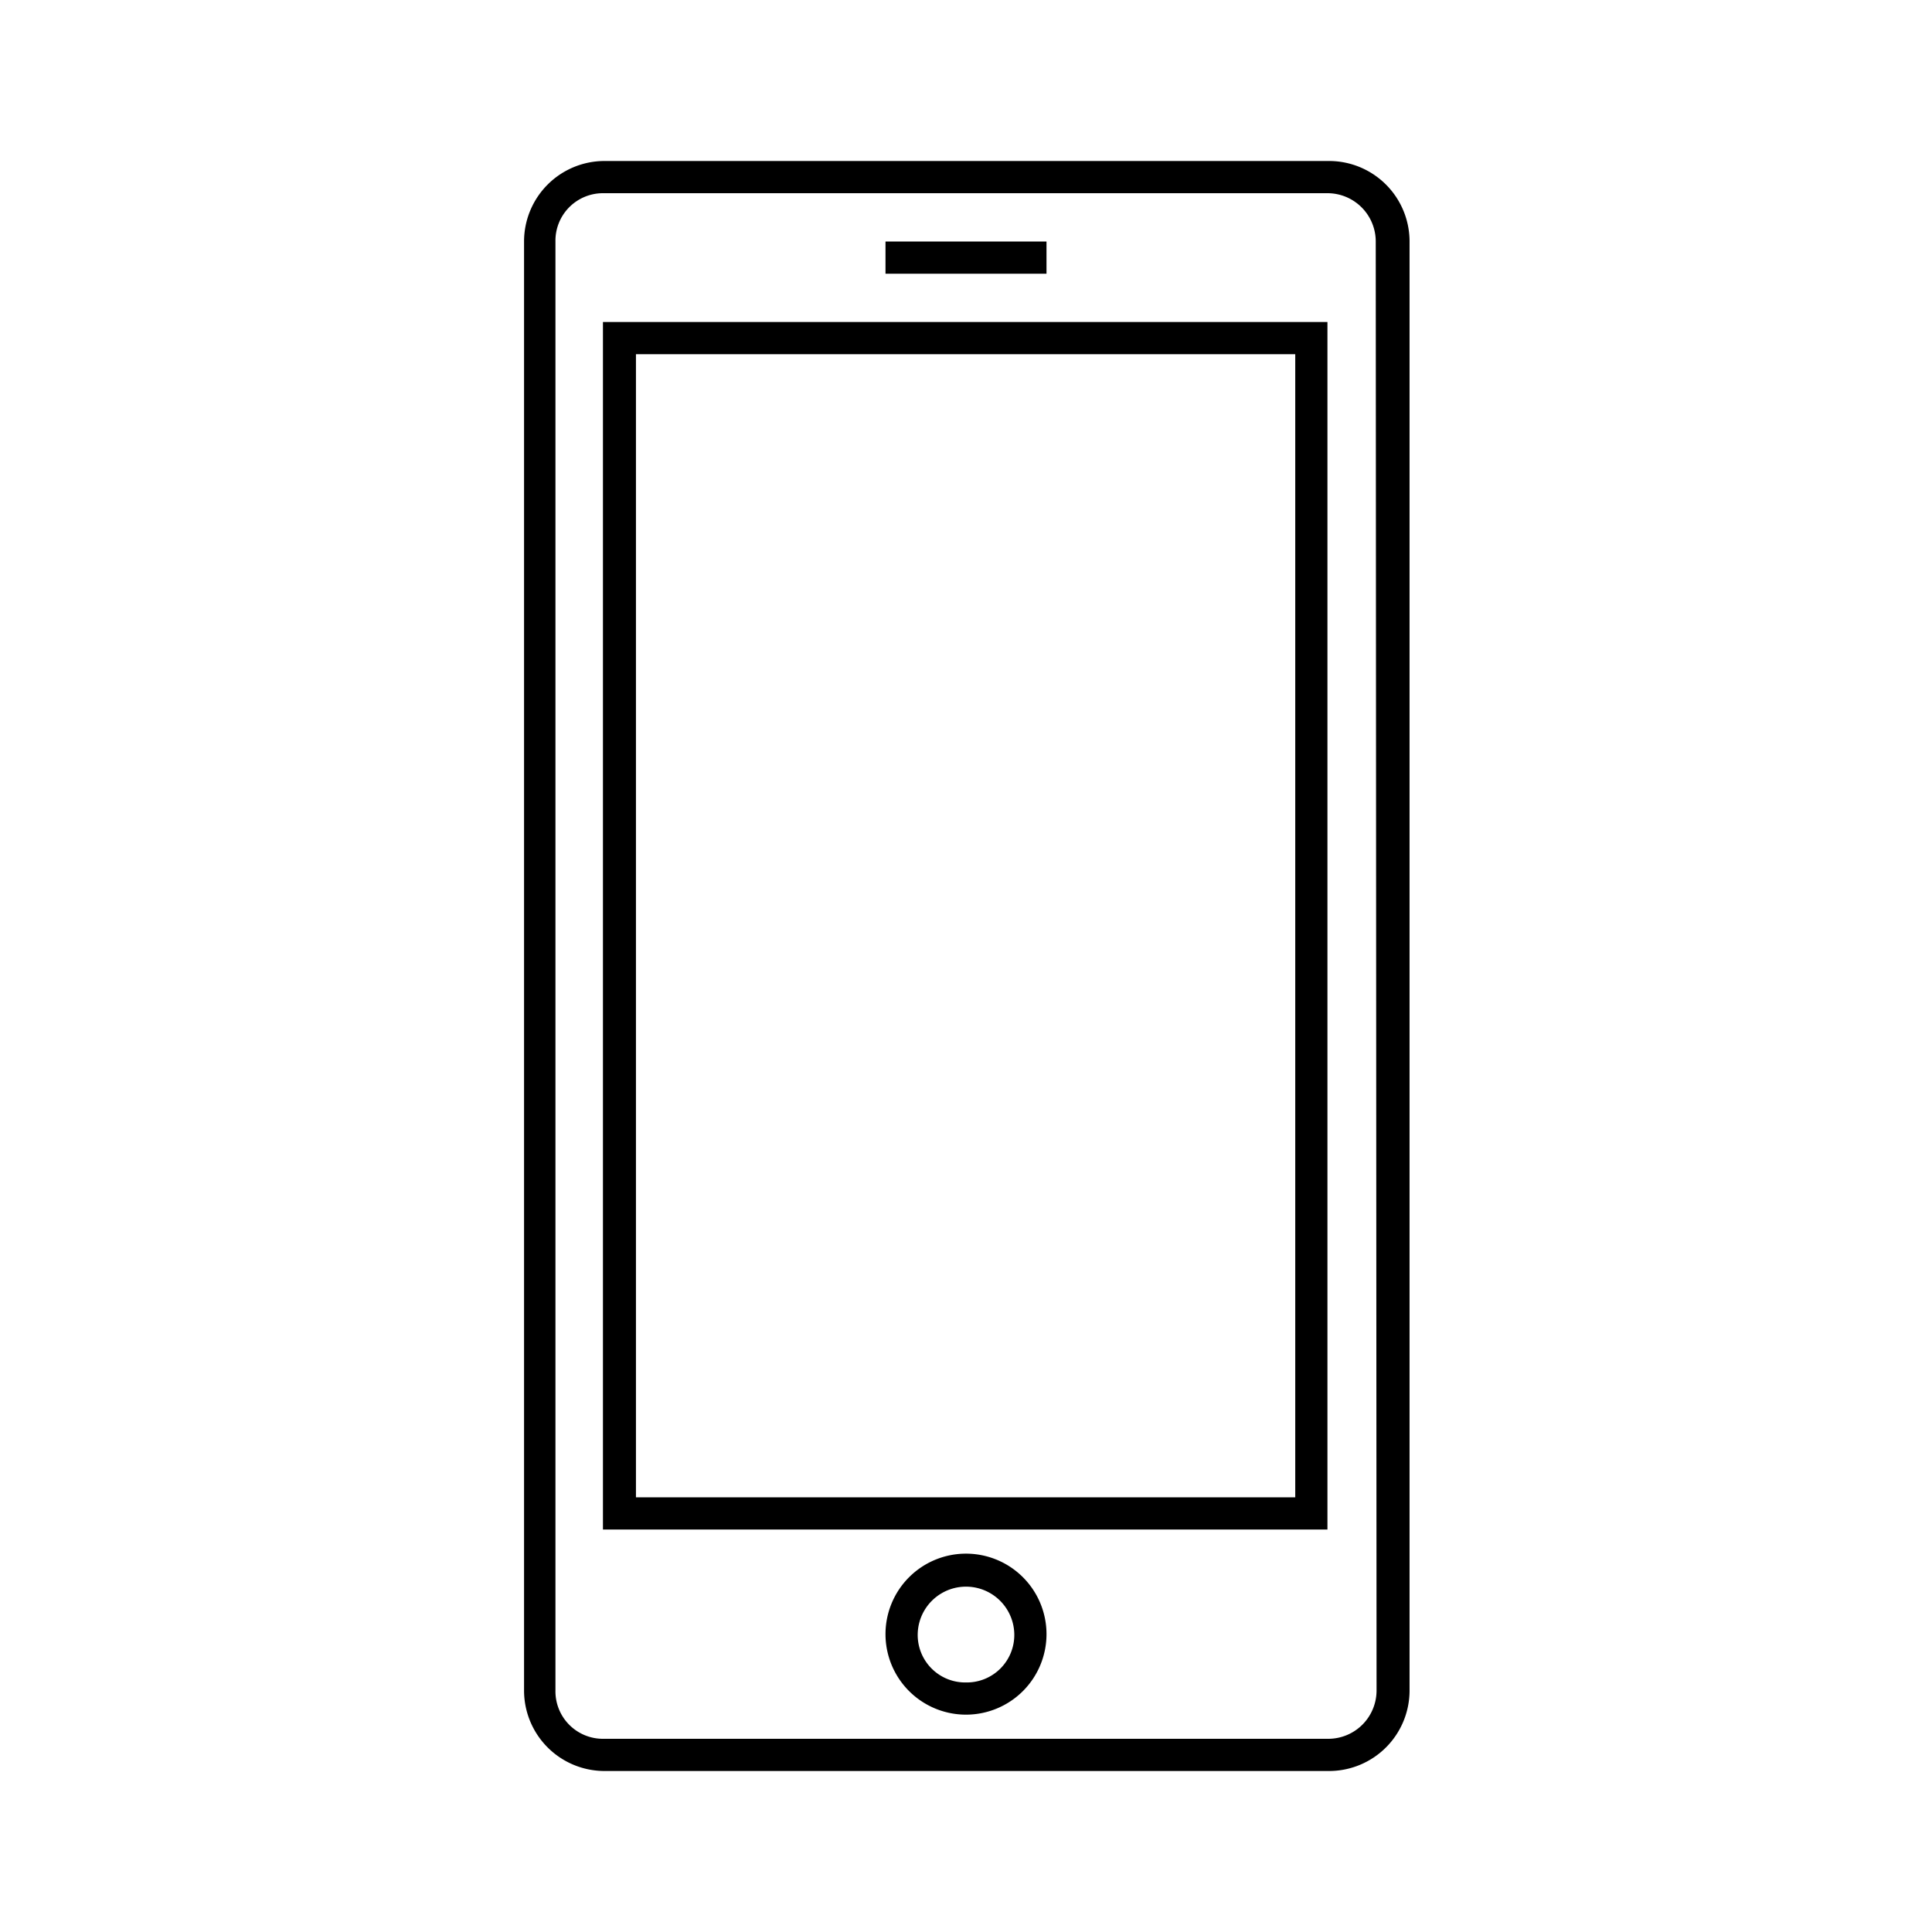 <svg id="Layer_1" data-name="Layer 1" xmlns="http://www.w3.org/2000/svg" viewBox="0 0 24 24"><path d="M13,3H11v.4h2Zm3.51-1h-9a1,1,0,0,0-1,1V21a1,1,0,0,0,1,1h9a1,1,0,0,0,1-1V3A1,1,0,0,0,16.51,2Zm.59,19a.6.6,0,0,1-.6.6h-9A.59.59,0,0,1,6.9,21V3a.59.59,0,0,1,.59-.6h9a.6.6,0,0,1,.6.6ZM12,19.3h0a1,1,0,1,0,1,1A1,1,0,0,0,12,19.3Zm0,1.6a.59.59,0,0,1-.6-.59.6.6,0,0,1,1.2,0A.59.59,0,0,1,12,20.9ZM7.49,19h9V4h-9ZM7.9,4.4h8.19V18.6H7.9Z"/></svg>